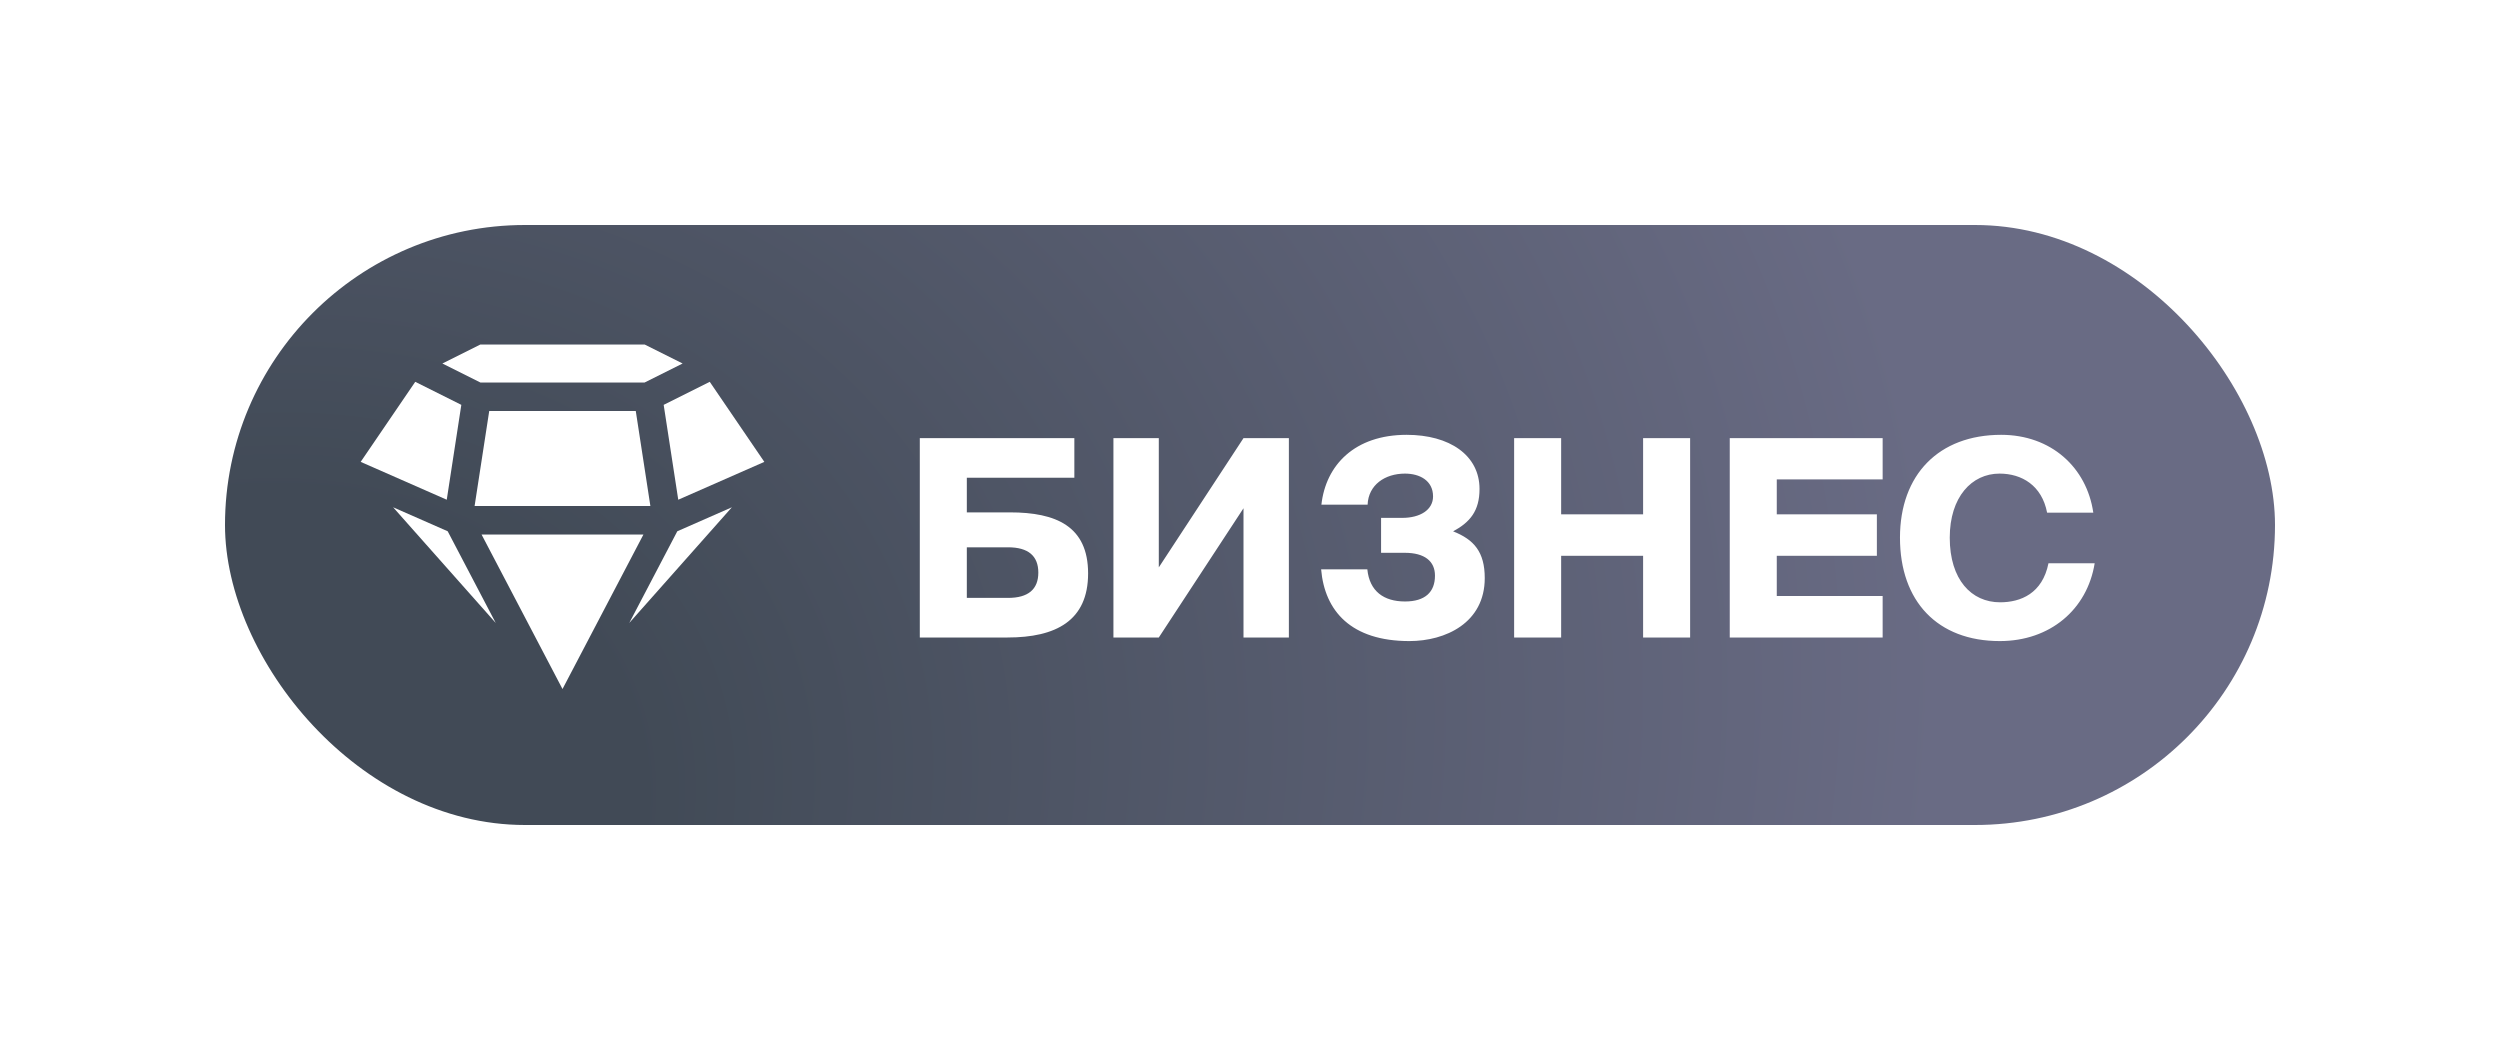 <svg width="100" height="42" viewBox="0 0 100 42" fill="none" xmlns="http://www.w3.org/2000/svg">
<g filter="url(#filter0_d_3460_722461)">
<rect x="9" y="4" width="82" height="24" rx="12" fill="url(#paint0_radial_3460_722461)"/>
<path d="M18.984 15.24L19.569 11.44H25.431L26.015 15.24H18.984Z" fill="white"/>
<path d="M27.13 14.989L26.547 11.194L28.39 10.273L30.573 13.475L27.13 14.989Z" fill="white"/>
<path d="M17.695 9.54L19.215 8.78H25.785L27.305 9.54L25.785 10.3H19.215L17.695 9.54Z" fill="white"/>
<path d="M14.427 13.475L16.61 10.273L18.453 11.194L17.87 14.989L14.427 13.475Z" fill="white"/>
<path d="M19.829 19.918L15.725 15.291L17.908 16.251L19.829 19.918Z" fill="white"/>
<path d="M22.5 22.561L19.262 16.38H25.738L22.5 22.561Z" fill="white"/>
<path d="M25.171 19.918L27.092 16.251L29.275 15.291L25.171 19.918Z" fill="white"/>
<path d="M38.673 14.109V15.495H40.4C42.237 15.495 43.524 16.045 43.524 17.937C43.524 19.829 42.237 20.5 40.301 20.5H36.792V12.525H42.974V14.109H38.673ZM38.673 18.916H40.323C41.126 18.916 41.533 18.575 41.533 17.904C41.533 17.233 41.126 16.892 40.323 16.892H38.673V18.916ZM44.537 20.5V12.525H46.352V17.695L49.74 12.525H51.555V20.5H49.74V15.33L46.352 20.5H44.537ZM58.125 16.254C58.961 16.584 59.39 17.079 59.39 18.124C59.39 19.917 57.817 20.643 56.376 20.643C54.044 20.643 52.988 19.444 52.845 17.772H54.693C54.781 18.652 55.353 19.059 56.2 19.059C57.003 19.059 57.399 18.685 57.399 18.025C57.399 17.453 56.992 17.112 56.189 17.112H55.243V15.715H56.09C56.805 15.715 57.322 15.396 57.322 14.857C57.322 14.219 56.783 13.944 56.2 13.944C55.397 13.944 54.737 14.395 54.704 15.187H52.856C53.032 13.603 54.187 12.393 56.266 12.393C57.982 12.393 59.181 13.207 59.181 14.56C59.181 15.44 58.796 15.891 58.125 16.254ZM65.724 12.525H67.605V20.5H65.724V17.233H62.446V20.5H60.565V12.525H62.446V15.572H65.724V12.525ZM69.19 20.5V12.525H75.306V14.175H71.071V15.572H75.075V17.233H71.071V18.839H75.306V20.5H69.19ZM81.939 17.53H83.787C83.49 19.378 82.005 20.643 79.992 20.643C77.506 20.643 75.999 19.059 75.999 16.507C75.999 13.988 77.55 12.393 80.047 12.393C82.038 12.393 83.468 13.691 83.732 15.506H81.884C81.675 14.417 80.872 13.944 79.981 13.944C78.87 13.944 77.99 14.879 77.99 16.507C77.99 18.19 78.859 19.092 80.003 19.092C80.828 19.092 81.697 18.74 81.939 17.53Z" fill="white"/>
</g>
<defs>
<filter id="filter0_d_3460_722461" x="0.2" y="0.2" width="99.6" height="41.6" filterUnits="userSpaceOnUse" color-interpolation-filters="sRGB">
<feFlood flood-opacity="0" result="BackgroundImageFix"/>
<feColorMatrix in="SourceAlpha" type="matrix" values="0 0 0 0 0 0 0 0 0 0 0 0 0 0 0 0 0 0 127 0" result="hardAlpha"/>
<feOffset dy="5"/>
<feGaussianBlur stdDeviation="4.4"/>
<feColorMatrix type="matrix" values="0 0 0 0 0 0 0 0 0 0 0 0 0 0 0 0 0 0 0.24 0"/>
<feBlend mode="normal" in2="BackgroundImageFix" result="effect1_dropShadow_3460_722461"/>
<feBlend mode="normal" in="SourceGraphic" in2="effect1_dropShadow_3460_722461" result="shape"/>
</filter>
<radialGradient id="paint0_radial_3460_722461" cx="0" cy="0" r="1" gradientUnits="userSpaceOnUse" gradientTransform="translate(9 28) rotate(-15.437) scale(89.871 72.921)">
<stop offset="0.185" stop-color="#414A56"/>
<stop offset="0.772" stop-color="#696B84"/>
</radialGradient>
</defs>
</svg>
